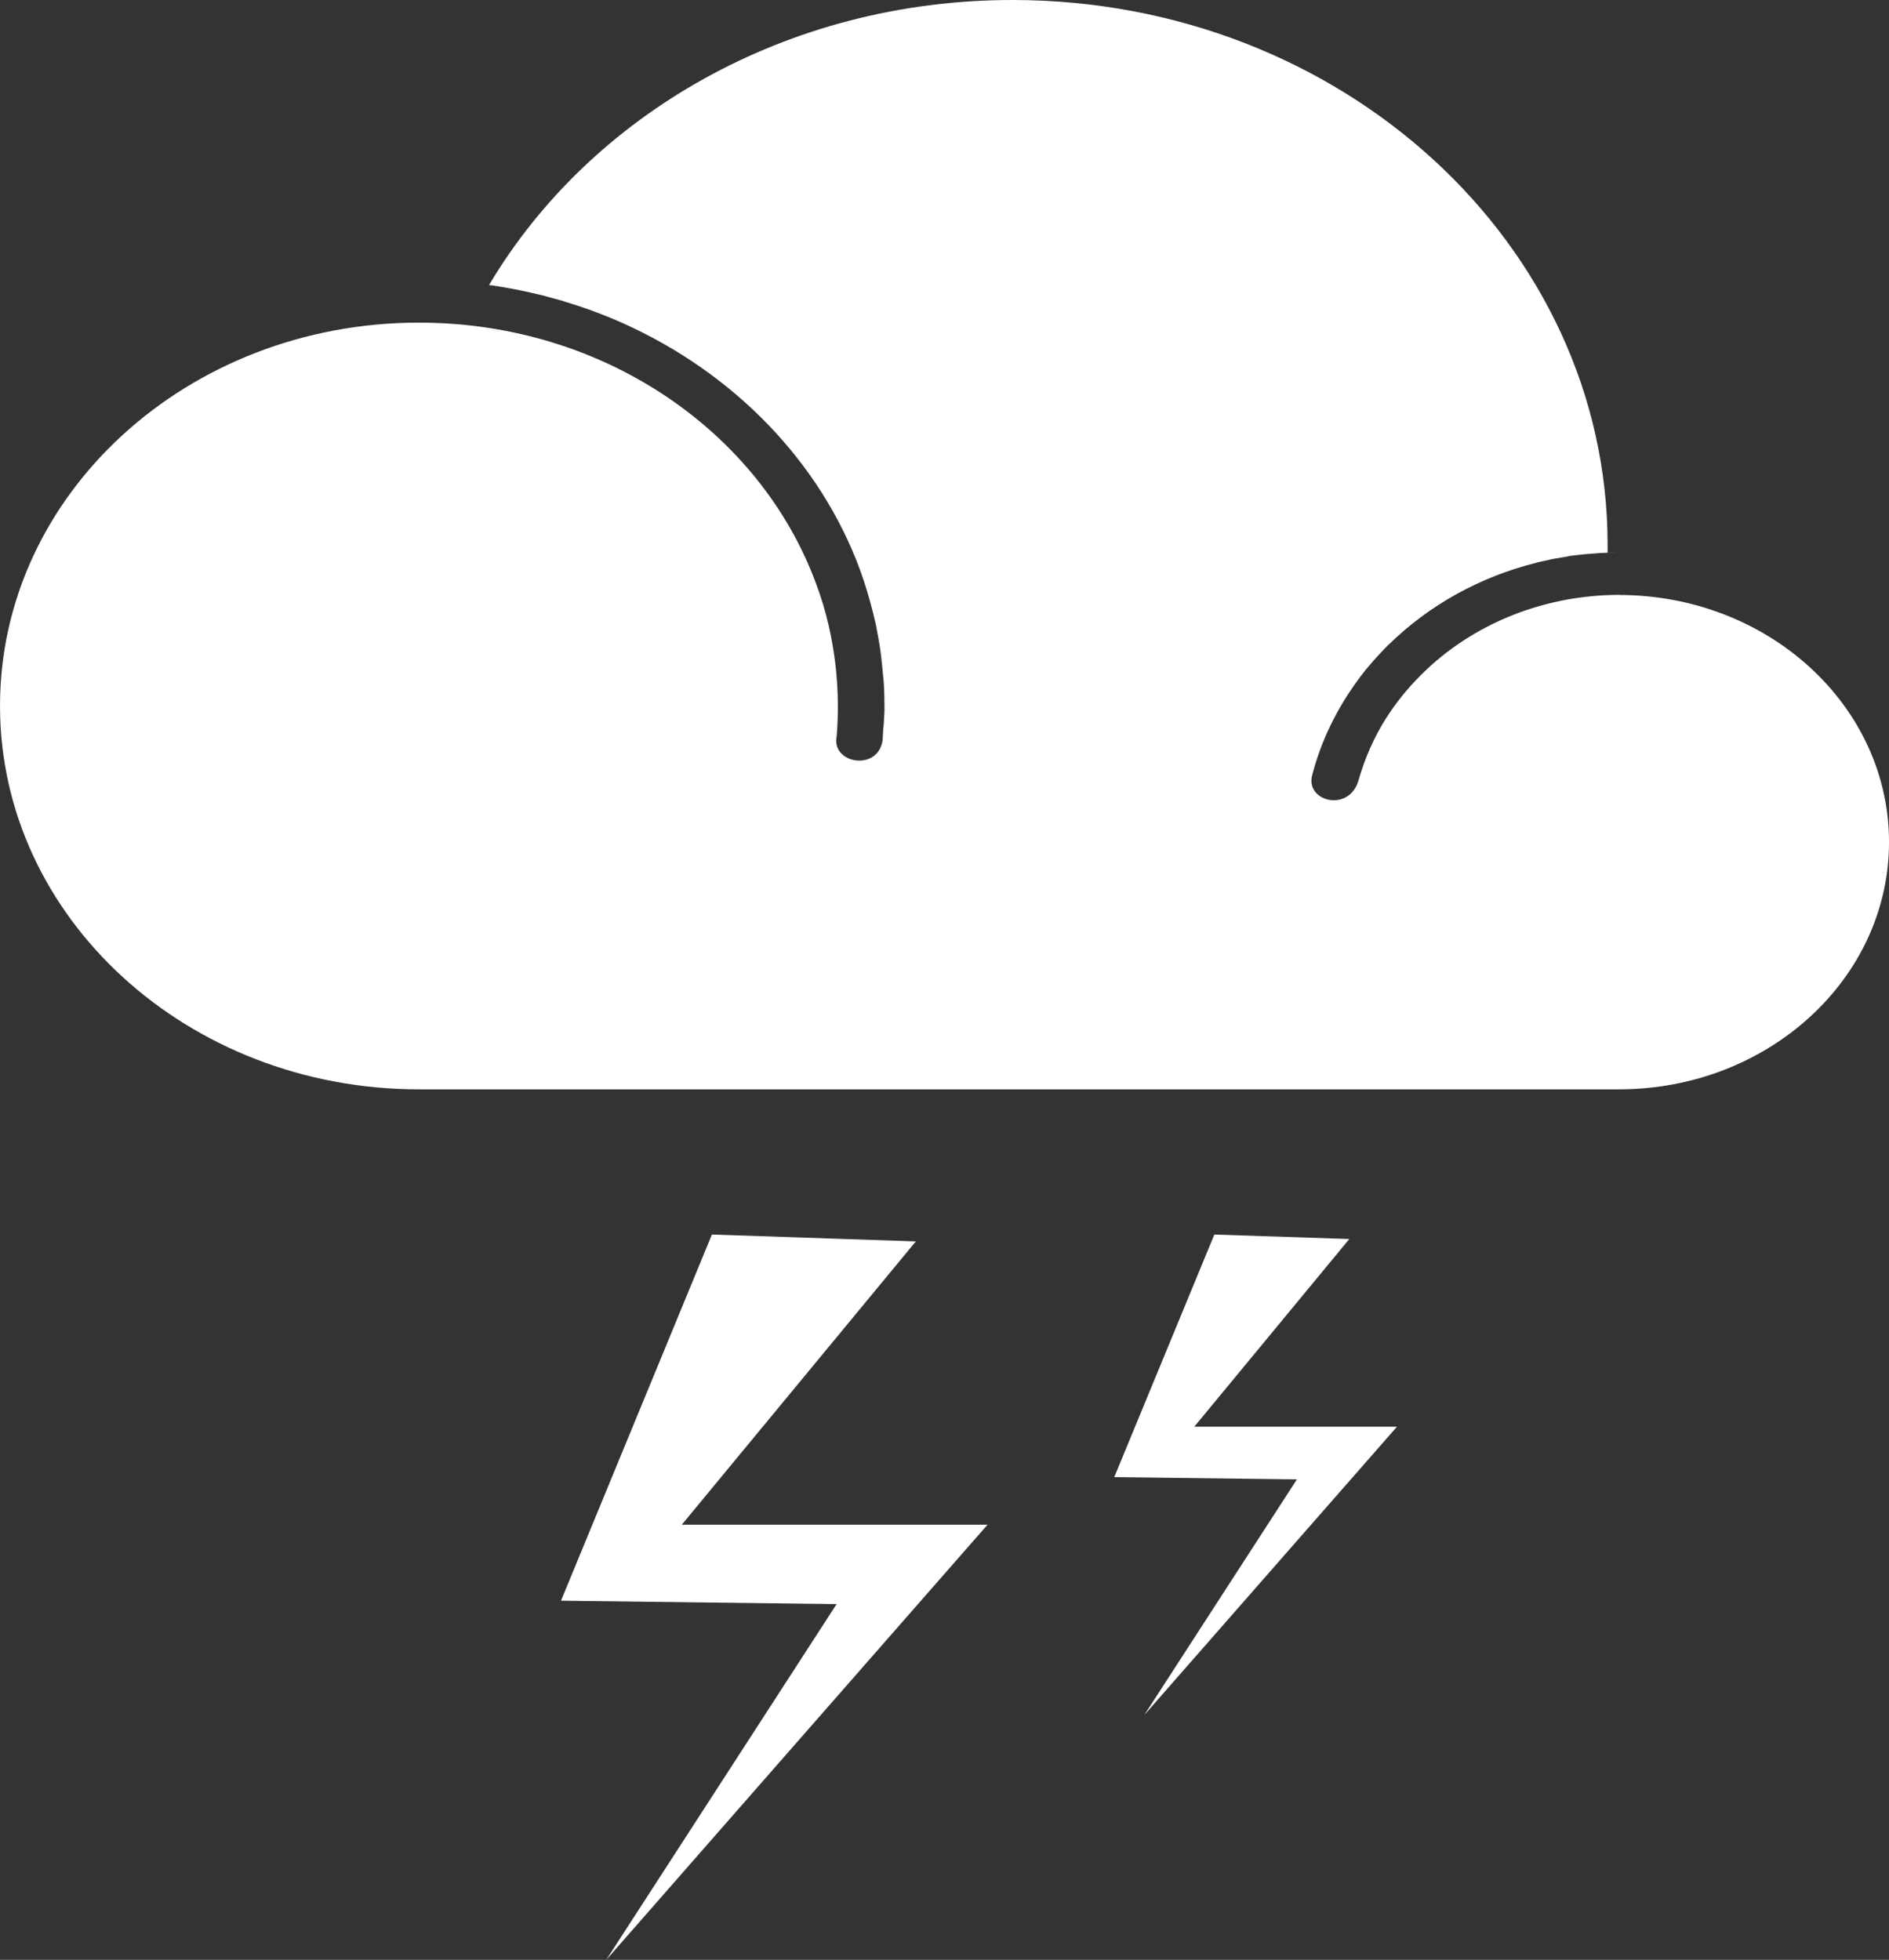 <?xml version="1.0" encoding="UTF-8" standalone="no"?>
<!-- Created with Inkscape (http://www.inkscape.org/) -->

<svg
   xmlns:dc="http://purl.org/dc/elements/1.1/"
   xmlns:cc="http://creativecommons.org/ns#"
   xmlns:rdf="http://www.w3.org/1999/02/22-rdf-syntax-ns#"
   xmlns:svg="http://www.w3.org/2000/svg"
   xmlns="http://www.w3.org/2000/svg"
   xmlns:sodipodi="http://sodipodi.sourceforge.net/DTD/sodipodi-0.dtd"
   xmlns:inkscape="http://www.inkscape.org/namespaces/inkscape"
   width="201.945mm"
   height="209.523mm"
   viewBox="0 0 201.945 209.523"
   version="1.1"
   id="svg4840"
   sodipodi:docname="lightning.svg"
   inkscape:version="0.92.2 2405546, 2018-03-11">
  <rect x="0" y="0" width="201.945" height="209.523" fill="#333333" stroke="none"/>
  <defs
     id="defs4834" />
  <sodipodi:namedview
     id="base"
     pagecolor="#ffffff"
     bordercolor="#666666"
     borderopacity="1.0"
     inkscape:pageopacity="0.0"
     inkscape:pageshadow="2"
     inkscape:zoom="0.35"
     inkscape:cx="439.42266"
     inkscape:cy="358.80703"
     inkscape:document-units="mm"
     inkscape:current-layer="layer1"
     showgrid="false"
     inkscape:window-width="451"
     inkscape:window-height="725"
     inkscape:window-x="911"
     inkscape:window-y="20"
     inkscape:window-maximized="0" />
  <g
     inkscape:label="Layer 1"
     inkscape:groupmode="layer"
     id="layer1"
     transform="translate(-4.104,-4.007)">
    <path
       d="m 177.291,67.601 c -8.702,0 -16.514,3.515 -21.798,9.103 -1.202,1.253 -2.272,2.62 -3.199,4.073 -1.32,2.068 -2.297,4.335 -2.975,6.71 -0.99,3.304 -5.484,2.273 -4.98,-0.433 0.965,-3.834 2.733,-7.417 5.098,-10.567 v -0.012 c 0.953,-1.276 2.035,-2.472 3.156,-3.594 v 0.016 c 4.245,-4.159 9.71,-7.24 15.879,-8.761 v -0.012 l 1.576,-0.342 0.141,-0.032 1.487,-0.25 0.256,-0.065 1.438,-0.161 0.323,-0.032 1.47,-0.113 0.293,-0.012 c 0.603,-0.032 1.189,-0.032 1.793,-0.032 l -1.283,0.016 V 62.242 C 175.965,30.08 147.481,4.007 112.337,4.007 c -24.139,0 -45.178,12.316 -55.953,30.477 l 0.311,0.032 c 0.704,0.097 1.369,0.228 2.054,0.342 l 1.071,0.21 1.046,0.228 1.226,0.284 0.778,0.216 1.364,0.37 0.318,0.113 c 1.731,0.512 3.399,1.122 5.03,1.794 v 0 c 12.007,5.058 21.475,14.338 26.05,25.777 v -0.012 c 0.559,1.436 1.064,2.917 1.47,4.415 v 0 c 0.243,0.854 0.455,1.72 0.653,2.598 l 0.071,0.392 c 0.141,0.719 0.268,1.447 0.379,2.17 l 0.088,0.672 c 0.088,0.683 0.141,1.361 0.205,2.039 l 0.071,0.672 c 0.071,0.895 0.088,1.783 0.088,2.683 v 0.57 l -0.071,1.327 c -0.071,0.581 -0.088,1.167 -0.124,1.749 -0.473,3.395 -5.54,2.541 -4.911,-0.433 0.088,-1.059 0.124,-2.125 0.124,-3.213 0,-2.905 -0.335,-5.719 -0.946,-8.454 -0.362,-1.595 -0.828,-3.156 -1.406,-4.683 -5.988,-16.19 -22.701,-27.845 -42.426,-27.845 -24.743,0 -44.792,18.343 -44.792,40.981 0,22.632 20.049,40.987 44.792,40.987 h 21.593 v 0 h 89.055 0.071 17.553 c 15.96,0 28.882,-11.832 28.882,-26.432 0,-14.589 -12.922,-26.421 -28.882,-26.421 z m -28.938,68.866 -14.429,-0.478 -10.7,25.936 19.527,0.239 -16.315,25.19 27.014,-30.824 h -21.668 z m -71.358,30.539 h 32.685 l -40.765,46.524 24.624,-38.03 -29.461,-0.365 16.134,-39.147 21.798,0.735 -25.017,30.283"
       style="fill:#ffffff;fill-opacity:1;fill-rule:nonzero;stroke:none;stroke-width:0.595"
       id="path4786"
       inkscape:connector-curvature="0" />
  </g>
</svg>
